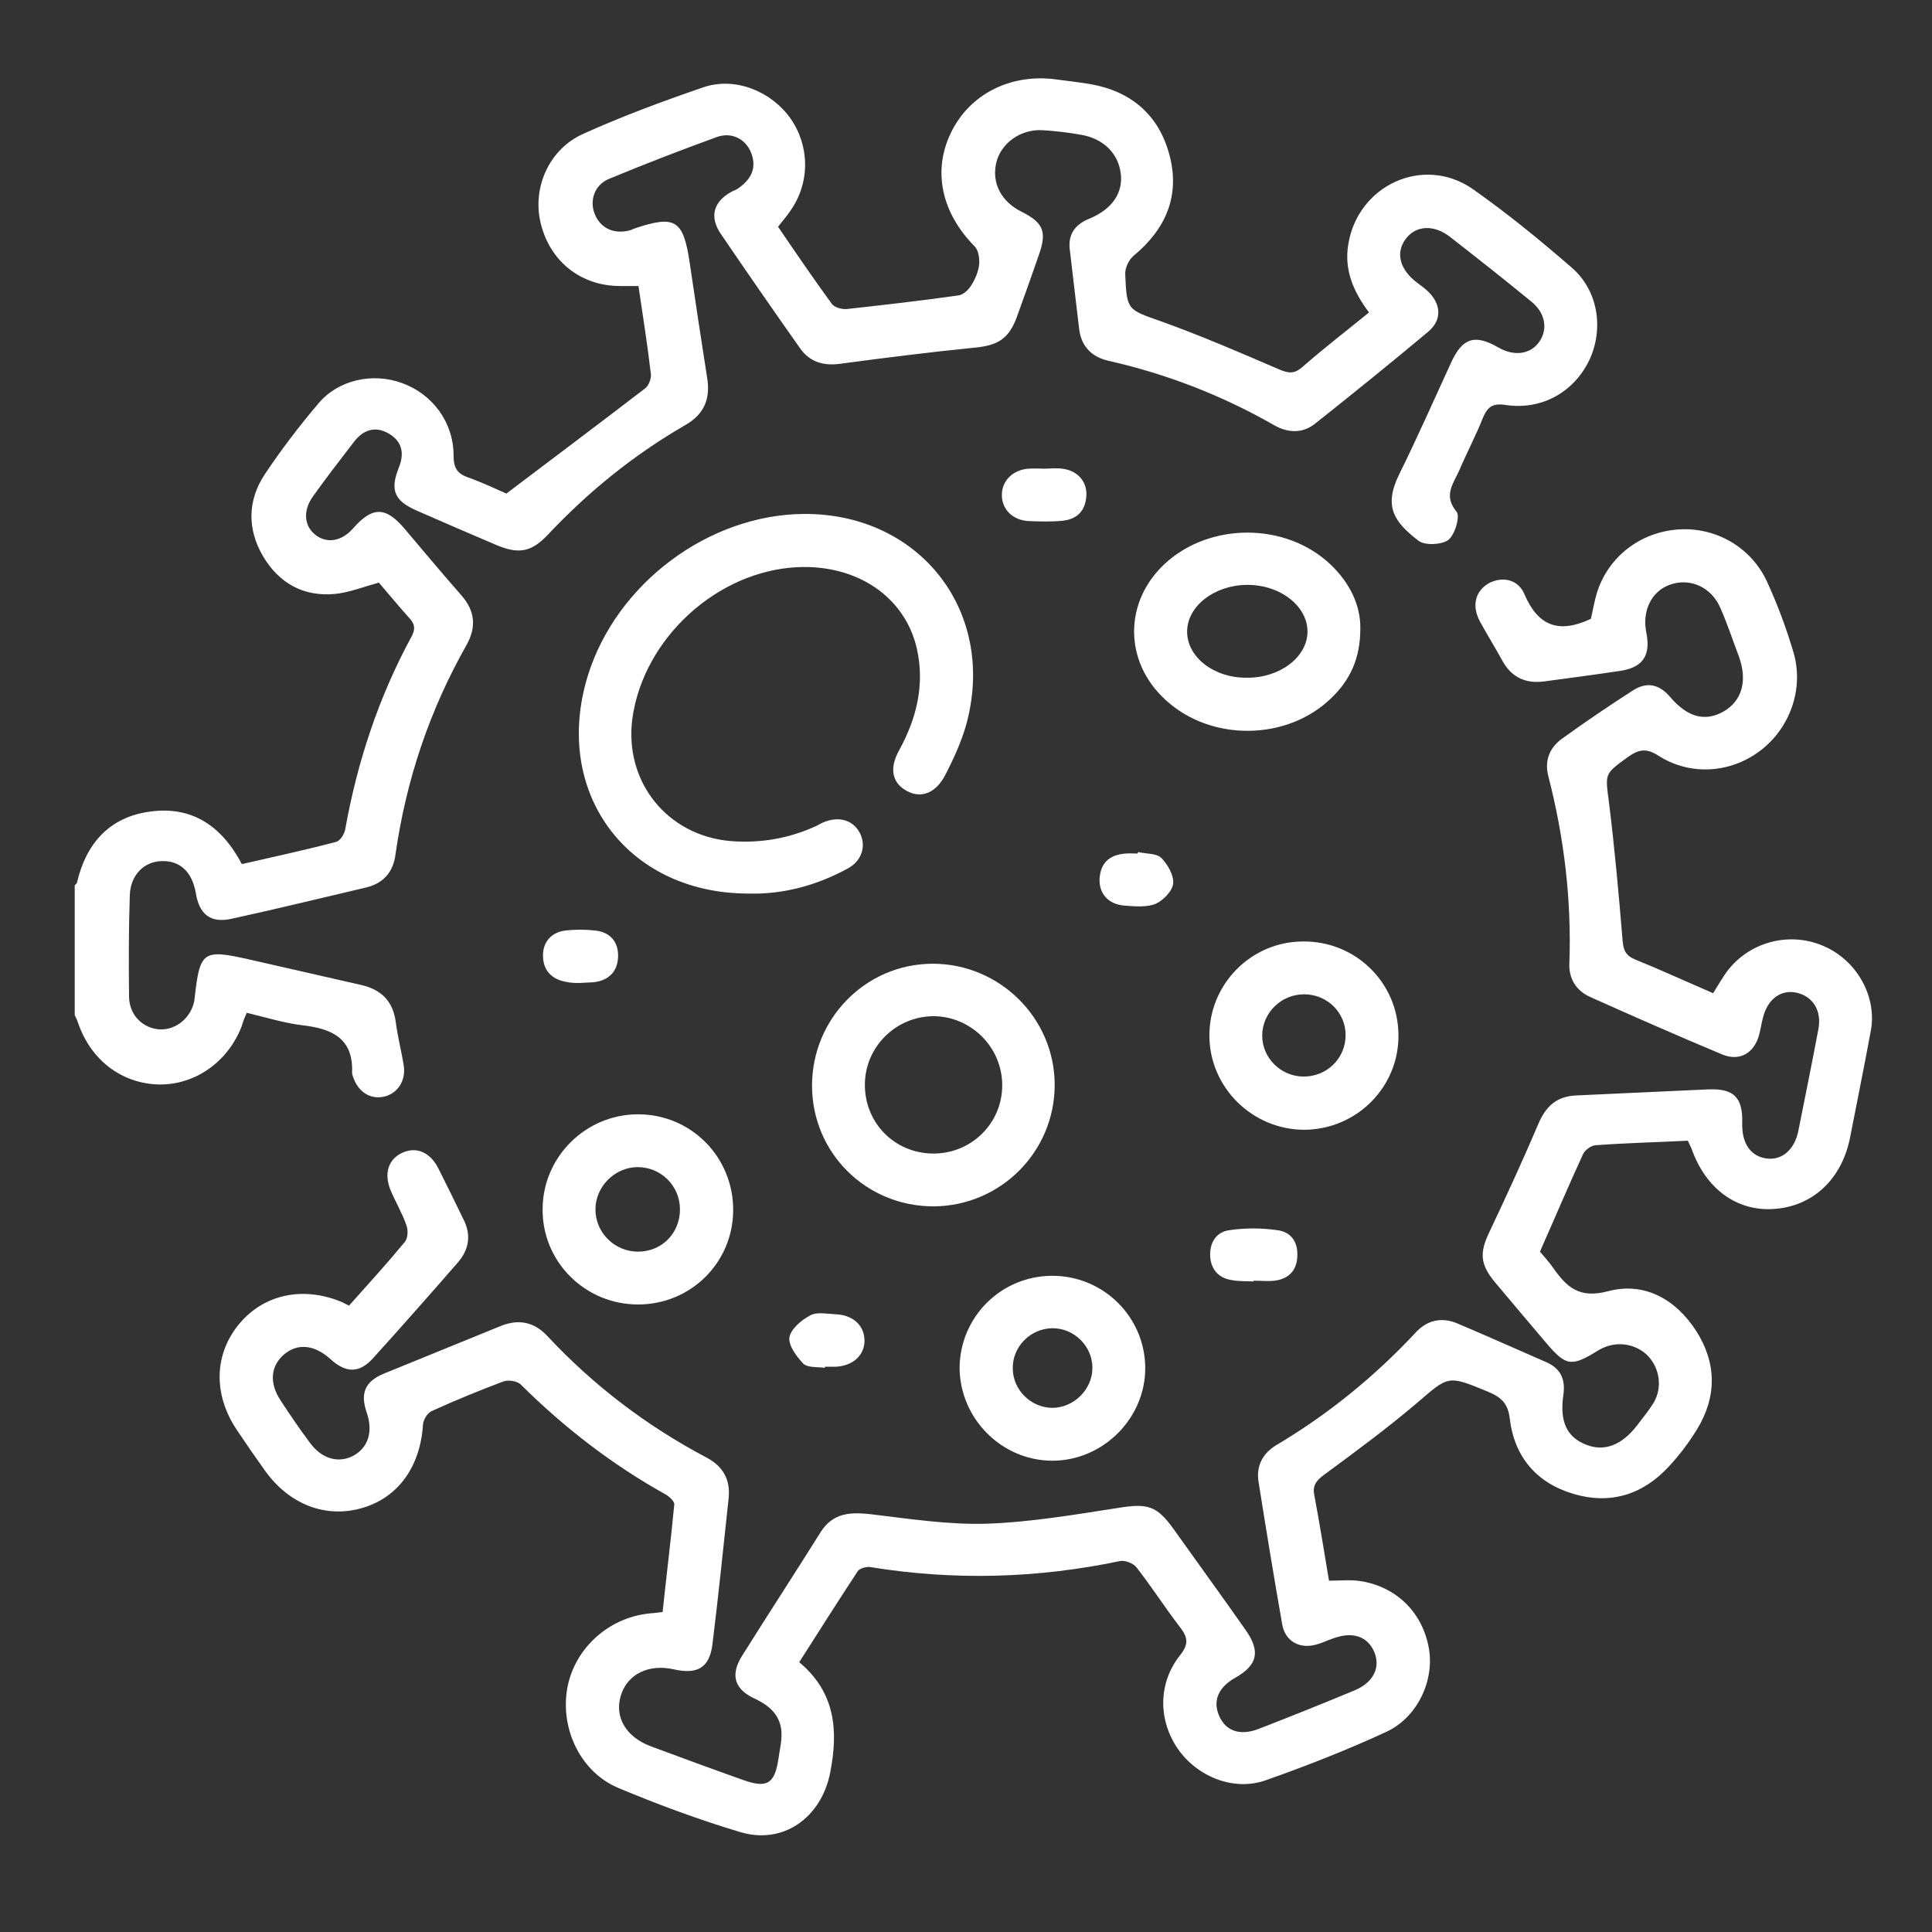 <?xml version="1.0" encoding="utf-8"?>
<!-- Generator: Adobe Illustrator 21.0.0, SVG Export Plug-In . SVG Version: 6.00 Build 0)  -->
<svg version="1.1" id="Capa_1" xmlns="http://www.w3.org/2000/svg" xmlns:xlink="http://www.w3.org/1999/xlink" x="0px" y="0px"
	 viewBox="0 0 512 512" style="enable-background:new 0 0 512 512;" xml:space="preserve">
<rect x="0" y="0" width="512" height="512" fill="#333333" stroke="none"/>
<style type="text/css">
	.st0{fill:#FFFFFF;}
</style>
<path class="st0" d="M65.4,268.4c5,1.2,9.8,2.7,14.7,3.3c7.8,0.9,13.6,3.4,13.2,12.6c0,0.3,0.1,0.6,0.2,0.9c1.3,4.1,4.6,6.3,8.4,5.4
	c3.5-0.9,5.7-4.2,5.1-8.2c-0.6-3.8-1.6-7.6-2.1-11.4c-0.7-5.7-3.9-8.8-9.3-10c-9.8-2.2-19.6-4.5-29.4-6.7
	c-12.4-2.8-13.2-2.3-14.6,10c0,0.3-0.1,0.6-0.1,0.9c-0.9,4.6-4.9,7.8-9.2,7.6c-4.5-0.3-8-3.8-8.1-8.6c-0.1-9-0.1-18,0.2-27
	c0.2-5.3,3.7-8.8,8.3-9c5-0.2,8.2,2.8,9.2,8.5c0.9,5.6,3.9,8,9.4,6.8c11.9-2.6,23.8-5.5,35.7-8.3c4.6-1.1,7.2-4.1,7.8-8.7
	c2.8-19.7,9-38.2,18.8-55.5c2.7-4.8,2.3-9.1-1.3-13.2c-5.1-5.8-10.1-11.8-15.1-17.7c-5-5.9-8.5-5.9-13.6-0.1c-3,3.4-6.8,4.1-9.8,1.9
	c-3.2-2.3-3.6-6.5-0.9-10.3c3.5-4.9,7.2-9.7,10.9-14.5c2.5-3.3,5.8-4.3,9.4-2.1c3.4,2.1,4,5.2,2.5,8.9c-2.4,6-1.2,8.8,4.7,11.4
	c7.1,3.1,14.2,6.2,21.3,9.2c5.8,2.4,9.1,1.8,13.4-2.7c10.8-11.5,22.9-21.3,36.6-29.2c5-2.9,6.6-7,5.7-12.5
	c-1.6-10.1-3.1-20.2-4.6-30.3c-1.7-11.6-3.8-12.9-14.8-9.2c-0.4,0.2-0.9,0.4-1.3,0.5c-4.2,1-7.6-0.7-9.1-4.4
	c-1.4-3.5-0.1-7.7,3.8-9.3c9.4-3.9,19-7.6,28.6-11.1c4-1.4,7.7,0.6,9.1,4.3c1.5,4-0.1,6.9-3.3,9.2c-0.6,0.5-1.4,0.7-2.1,1.1
	c-4.6,2.6-5.7,6.5-2.8,10.9c7,10.3,14,20.4,21.2,30.6c2.6,3.6,6.2,4.6,10.6,4c11.9-1.6,23.9-3.1,35.9-4.3c5.8-0.6,8.7-2.3,10.8-7.9
	c2-5.5,4-11.1,5.9-16.6c2.2-6.2,1.2-8.6-4.6-11.5c-5.4-2.7-7.9-7.6-6.7-12.9c1.2-5.2,6.4-9,12.2-8.7c3.4,0.2,6.8,0.6,10.2,1.2
	c6,1,9.9,4.9,10.6,10.2c0.7,5.1-2.2,9.5-8.2,12c-3.8,1.5-5.8,4.1-5.3,8.2c0.8,7.1,1.7,14.2,2.5,21.2c0.6,4.6,3.4,7.3,7.7,8.3
	c15.5,3.5,30.2,9.2,44,17.1c3.7,2.1,7.6,2.2,10.9-0.5c10.1-8,20.1-16.1,29.9-24.3c3.8-3.2,3.4-7.5-0.3-10.9c-1-0.9-2.2-1.7-3.3-2.6
	c-4.2-3.5-5-7.8-2.2-11.3c2.7-3.4,7.4-3.6,11.6-0.3c7.2,5.6,14.4,11.3,21.5,17.1c3.7,3,4.5,7.3,2.1,10.7c-2.3,3.3-6.6,3.9-10.8,1.5
	c-6.2-3.6-9.5-2.6-12.5,3.9c-4.6,10-9,20-13.9,29.9c-4.1,8.5-1.1,12.5,5.2,17.4c1.7,1.3,6.1,1.1,7.9-0.2c1.8-1.4,3.2-6.3,2.2-7.5
	c-3.6-4.3-0.8-7.5,0.7-10.9c2-4.7,4.4-9.2,6.3-14c1.2-2.8,2.5-3.9,5.9-3.4c9.5,1.5,18.1-3.3,22.2-11.7c4-8.3,2.5-18.6-4.6-24.7
	c-8.4-7.3-17.1-14.4-26.2-20.8c-13.1-9.1-30.5-1-33,14.7c-1.1,6.7,1.3,12.4,5.5,18c-6,4.9-12,9.5-17.7,14.5
	c-2.2,1.9-3.7,1.6-6.1,0.6c-10.2-4.4-20.4-8.8-30.9-12.6c-9.3-3.3-9.5-2.9-9.9-12.6c-0.1-1.6,0.9-3.8,2.2-4.9
	c8.6-7.1,12.4-16,9.5-26.8c-2.8-10.5-10.1-16.8-20.9-18.7c-2.9-0.5-5.8-0.8-8.7-1.2c-12.2-1.8-23.3,3.7-28.3,14.1
	c-4.9,10.1-2.5,21.2,6.3,30.1c1,1,1.3,3.1,1.2,4.7c-0.2,1.9-1,3.9-2.1,5.6c-0.7,1.2-2.2,2.6-3.5,2.7c-9.8,1.4-19.6,2.5-29.5,3.6
	c-1.3,0.1-3.2-0.4-3.9-1.3c-4.9-6.7-9.6-13.6-14.3-20.5c1.2-1.6,2.4-2.9,3.3-4.3c5.2-7.4,5.1-17.1,0-24.4c-5.1-7.2-14.6-11.1-23-8.3
	c-10.8,3.7-21.6,7.7-32,12.4c-9.1,4.1-13.5,14.4-11.2,23.7c2.5,10.2,10.8,16.7,21.3,16.6c1.5,0,3,0,4.6,0c1.2,8.1,2.4,15.7,3.3,23.4
	c0.1,1.2-0.6,3-1.5,3.7c-12,9.2-24.1,18.3-36.8,27.9c-2.5-1.1-6.3-2.9-10.2-4.3c-2.9-1-3.8-2.6-3.8-5.8c0-8.8-5.6-16.3-13.7-19.2
	c-7.7-2.8-16.8-0.9-22.1,5.4c-5.1,6-9.9,12.3-14.3,18.9c-4.5,6.9-4.6,14.4-0.4,21.6c4.2,7.1,10.7,10.8,19.1,10
	c3.8-0.4,7.6-1.9,11.6-3c2.6,3,5.2,6.2,8,9.3c1.7,1.8,1.7,3.2,0.5,5.3c-8.6,15.9-14.2,32.9-17.4,50.7c-0.2,1.3-1.3,3.1-2.4,3.4
	c-8.3,2.2-16.8,4-25,5.9c-5.4-10.2-13.3-15.5-24.5-13.9c-10.7,1.5-16.8,8.5-19.2,18.8c-0.1,0.3-0.4,0.5-0.6,0.7v34.4
	c0.3,0.7,0.7,1.4,0.9,2.1c3.4,9.9,11.6,16.1,21.5,16.3c9.5,0.1,18.1-5.9,21.8-15.3C64.5,270.4,64.9,269.5,65.4,268.4z M483.7,250.9
	c-8.9-4.1-19.5-1.6-25.6,6c-1.5,1.9-2.7,4.1-4.1,6.3c-7-3-13.7-6.1-20.6-8.9c-2.5-1-3.2-2.4-3.4-5.1c-1-12.2-2.1-24.4-3.6-36.5
	c-1-7.7-1.3-7.5,4.9-12c2.8-2,4.8-2.6,8.1-0.5c8.5,5.5,19.2,4.7,27-1.2c8-6,11.7-16.5,8.9-26.1c-1.9-6.4-4.2-12.6-7-18.7
	c-4.2-9.2-13.6-14.5-23.3-13.9c-10.2,0.6-18.8,7.2-21.8,16.8c-0.7,2.3-1.1,4.8-1.6,6.9c-8.5,4-14,1.9-17.6-6.5
	c-1.7-4.1-6-4.8-9.5-2.9c-3.6,2.1-4.5,6-2.3,10.1c1.9,3.5,4.1,7,6,10.5c2.4,4.3,6.1,6,10.9,5.4c6.8-0.9,13.5-1.8,20.2-2.8
	c6.1-0.9,8.2-4.1,7-10.1c-1.2-5.9,1.4-11.1,6.4-12.8c5.3-1.8,10.9,0.7,13.3,6.4c1.8,4.1,3.2,8.4,4.8,12.6c2.4,6.6,0.8,11.9-4.1,14.7
	c-4.9,2.7-9.5,1.5-14.1-3.9c-2.9-3.4-6.2-4.1-9.9-1.7c-6.4,4.1-12.7,8.4-18.8,12.8c-3.3,2.4-4.6,5.8-3.6,9.8
	c4.2,16.3,6.2,32.8,5.6,49.7c-0.2,4.1,1.9,7.3,5.5,8.9c11.6,5.2,23.2,10.3,34.9,15.2c4.7,2,8.6-0.3,9.9-5.2c0.4-1.5,0.6-3,1-4.5
	c1.2-4.9,4.8-7.6,9-6.6c4.3,1,6.6,4.8,5.7,9.6c-1.7,9-3.5,17.9-5.3,26.9c-1,5.1-4.4,8-8.5,7.4c-4.2-0.6-6.5-4-6.4-9.3
	c0.2-6.8-2.1-9.3-9.1-9c-11.6,0.5-23.2,1.1-34.8,1.6c-5.2,0.2-8.1,2.8-10.1,7.5c-4.1,9.6-8.5,19.2-13,28.7
	c-2.6,5.4-2.5,8.5,1.4,13.2c4.5,5.4,9,10.7,13.5,16c5.4,6.4,6.8,6.6,13.9,2.2c4.2-2.6,9.4-2.1,12.9,1.1c3.4,3.3,4.3,8.6,1.8,12.8
	c-1.3,2.1-2.9,4-4.4,6c-4.1,5.3-8.8,7-13.6,5c-5-2-6.9-6.1-5.9-13.1c0.6-4-0.6-7-4.5-8.7c-7.8-3.4-15.6-6.9-23.4-10.2
	c-4.1-1.8-8-1.1-11.1,2.2c-11,11.8-23.3,21.8-37.1,30c-3.5,2.1-5.3,5.4-4.7,9.5c2,12.7,4.1,25.4,6.3,38c0.8,4.5,4.7,6.6,9.1,5.3
	c1.5-0.4,2.9-1.1,4.4-1.6c5.1-1.9,9.1-0.6,10.9,3.6c1.7,4.1-0.2,8.1-5.3,10.2c-8.4,3.5-16.9,6.9-25.4,10.2c-5,1.9-8.8,0.5-10.5-3.7
	c-1.6-3.8-0.1-7.4,4.4-9.9c5.8-3.3,6.7-6.9,2.8-12.5c-6.3-9-12.8-17.9-19.2-26.9c-4.5-6.3-7-6.8-14.6-5.6c-11.6,1.8-23.3,3.8-35,4.2
	c-10.1,0.3-20.4-1.3-30.5-2.5c-5.4-0.6-10.1-0.5-13.4,4.7c-6.9,11-14,21.9-20.9,32.9c-3.1,5-2,8.8,3.5,11.3c4,1.9,6.8,4.5,7,9
	c0.1,2.3-0.5,4.6-0.8,6.9c-1,6.6-3,7.9-9.4,5.6c-8.2-2.9-16.3-5.9-24.4-8.9c-6.7-2.5-9.8-7.9-7.9-13.7c1.8-5.5,7.4-8.2,14-6.7
	c6.2,1.4,9.4-0.4,10.2-6.6c1.6-12.9,2.9-25.9,4.3-38.8c0.5-4.9-1.5-8.4-5.8-10.7c-15.9-8.4-30-19.1-42.3-32.3
	c-3.5-3.7-7.6-4.5-12.3-2.6c-10.3,4.2-20.6,8.4-30.9,12.6c-5.1,2.1-6.4,5.2-4.6,10.4c1.7,5,0.4,9.1-3.4,11.3c-4,2.2-8.5,1-11.7-3.4
	c-2.7-3.6-5.2-7.3-7.7-11.1c-3.1-4.7-2.7-9.1,0.8-12.2c3.6-3.1,8.1-2.7,12.4,1.2c4.1,3.7,7.6,3.8,11.3-0.3
	c7.6-8.4,15.1-16.9,22.5-25.4c2.9-3.4,3.5-7.2,1.5-11.2c-2.2-4.6-4.5-9.2-6.8-13.8c-2.2-4.2-5.8-5.7-9.5-4c-3.7,1.7-4.9,5.5-3.1,9.9
	c1.3,3.1,3.1,6.1,4.2,9.3c0.5,1.3,0.4,3.4-0.4,4.4c-4.7,5.7-9.7,11.2-14.8,16.9c-0.8-0.4-1.3-0.6-1.8-0.9
	c-10.2-4.3-20.5-2.2-27.1,5.5c-6.9,8.1-7.2,18.9-0.8,28.4c2.4,3.6,4.9,7.2,7.4,10.7c6.4,9,16.2,12.8,25.9,9.9
	c9.5-2.8,15.3-11,16-22.1c0.1-1.3,1.2-3.1,2.4-3.6c6.2-2.8,12.5-5.4,18.9-7.8c1.3-0.5,3.8-0.1,4.7,0.9
	c11.5,11.4,24.2,21.2,38.4,29.1c0.9,0.5,2.2,1.8,2.2,2.5c-0.9,9.5-2.1,19-3.1,28.6c-1.5,0.2-2.6,0.3-3.7,0.4
	c-10.9,1.2-19.8,9.5-21.6,20c-1.8,10.7,3.6,22,13.5,26.2c10.5,4.4,21.3,8.4,32.3,11.7c11.5,3.5,21.6-3.9,23.9-15.7
	c2.2-11.2,1.4-21.3-8.2-29.3c5.3-8.3,10.3-16.2,15.5-24.1c0.5-0.8,2.4-1.3,3.4-1.1c22.1,3.6,44.1,3,66.1-1.6
	c1.3-0.3,3.6,0.6,4.4,1.7c4,5.1,7.5,10.6,11.5,15.8c2.1,2.7,2.4,4.5,0,7.5c-5.8,7.3-5.8,17.1-0.6,24.7c5.1,7.4,14.8,11.4,23.3,8.4
	c10.8-3.8,21.5-8,31.9-12.8c8.3-3.8,12.8-13.5,11.4-22c-1.6-9.5-8.5-16.5-18.2-18c-2.7-0.4-5.4-0.1-8.3-0.1
	c-1.3-7.8-2.5-15.2-3.9-22.7c-0.5-2.5,0.5-3.8,2.5-5.3c8.3-6.1,16.7-12.3,24.6-19c8.6-7.4,8.2-7.5,18.9-3.1c3.4,1.4,5.3,3,5.8,7.1
	c1.2,10.2,7.1,17.1,16.9,20c9.8,2.9,18.4,0.2,25.3-7.3c2.7-2.9,5.2-6.2,7.3-9.6c5.4-8.7,5.4-17.7-0.1-26.3
	c-5.4-8.4-13.8-13.1-23.4-10.5c-7.6,2-10.9-1.1-14.5-6.2c-1.1-1.6-2.5-3.1-3.5-4.3c3.9-8.8,7.5-17.3,11.4-25.8
	c0.5-1.1,2.1-2.3,3.3-2.4c8.2-0.6,16.4-0.8,24.5-1.2c0.4,0.8,0.6,1.4,0.9,1.9c3.7,10.7,11.9,16.8,21.7,16.2
	c10.4-0.6,18.2-7.8,20.4-19c1.8-9.3,3.7-18.5,5.4-27.8C497.6,264.7,492.5,254.9,483.7,250.9z M224.6,230.2c3.8-2,5-6,3.3-9.4
	c-1.7-3.3-5.2-4.5-9.1-3.1c-0.9,0.3-1.7,0.8-2.5,1.2c-7.2,3.3-14.7,4.6-22.6,4c-16.9-1.4-28.4-15.8-26.1-32.6
	c3-21.2,22.5-39,43.8-40c15.8-0.7,28.5,7.9,31.6,21.7c2.1,9.5-0.1,18.4-4.7,26.8c-2.7,4.8-1.9,8.7,2,10.8c3.8,2.1,7.7,0.6,10.2-4.2
	c2.1-4.1,4.1-8.4,5.4-12.8c8.6-30-11.8-56.6-42.9-56.4c-25.2,0.2-49.6,18.4-57.2,42.8c-9.5,30.7,10.1,57.6,42.2,57.8
	C207.4,237.1,216.3,234.7,224.6,230.2z M279.5,287.5c0-17.7-14.6-32.1-32.3-32.1c-17.7,0-32,14.5-32,32.3c0,17.8,14.3,32,32.2,32
	C265.2,319.6,279.5,305.2,279.5,287.5z M229.2,287.3c0.1-9.9,8.2-17.9,18.1-18c10,0,18.3,8.2,18.3,18.3c0,10.1-8.2,18.2-18.4,18.1
	C237,305.6,229.1,297.5,229.2,287.3z M352.8,185c4.9-4.7,7.7-10.4,7.7-18.4c0.1-6.2-2.8-12.2-8-17.1c-11.8-11.1-31.8-11.1-43.7-0.2
	c-11,10.1-11,26,0,36.1C320.8,196.6,341.1,196.4,352.8,185z M314.6,167.4c0-6.7,7.1-12.3,15.8-12.4c8.9-0.1,16.2,5.7,16.1,12.5
	c-0.1,6.7-7.4,12.2-16.1,12.1C321.8,179.7,314.6,174.2,314.6,167.4z M169.1,345.7c13.9,0,25.1-11,25.2-24.9
	c0.1-14.1-11.1-25.5-25.2-25.5c-13.8,0-25.2,11.2-25.3,25C143.6,334.3,155,345.7,169.1,345.7z M169,309.3c6.2,0,11.2,5,11.2,11.2
	c0,6.3-4.8,11.2-11.1,11.2c-6.2,0-11.3-5-11.3-11.2C157.8,314.5,162.9,309.3,169,309.3z M370.6,274.2c-0.1-13.8-11.4-24.9-25.4-24.7
	c-13.7,0.1-24.7,11.3-24.7,24.9c0,13.8,11.4,25,25.2,25C359.6,299.3,370.8,288,370.6,274.2z M334.5,274.3c0.1-6,5.1-10.8,11.1-10.8
	c6.1,0,11,4.8,11,10.8c0,6.2-5,11.1-11.3,11C339.3,285.2,334.4,280.2,334.5,274.3z M278.9,387.1c13.4,0,24.6-11.2,24.6-24.5
	c0-13.5-11-24.5-24.6-24.5c-13.6,0-24.5,10.9-24.6,24.4C254.4,376,265.5,387.1,278.9,387.1z M278.8,352c5.8-0.1,10.7,4.7,10.7,10.5
	c0,5.7-4.9,10.6-10.7,10.6c-5.6-0.1-10.3-4.7-10.4-10.3C268.2,357,273,352.1,278.8,352z M325.9,326c-3.5,0.4-5.3,3.2-5.2,6.7
	c0.1,3.4,2,5.9,5.5,6.5c2,0.4,4,0.3,6,0.4c0-0.1,0-0.2,0-0.2c1.9,0,3.7,0.2,5.6,0c3.7-0.5,5.9-2.7,6-6.5c0.2-3.8-1.7-6.5-5.4-6.9
	C334.2,325.4,330,325.4,325.9,326z M281.6,138c3.9-0.4,6.1-2.7,6.3-6.7c0.2-3.8-2.5-6.7-6.5-7.1c-1.5-0.2-3.1,0-4.6,0c0,0,0,0,0,0
	c-1.4,0-2.8-0.1-4.2,0c-4.2,0.3-7.1,3.2-7.1,7c0,3.8,2.9,6.7,7.2,6.9C275.7,138.2,278.7,138.3,281.6,138z M218.6,362.5
	c0-0.1,0-0.2,0-0.3c0.9,0,1.9,0,2.8,0c4.6-0.2,7.7-3,7.7-6.9c0-4-3-6.8-7.6-7c-2.3-0.1-5-0.7-6.8,0.3c-2.3,1.2-5.1,3.6-5.5,5.8
	c-0.3,2.2,1.9,5.1,3.7,7C214.1,362.5,216.7,362.2,218.6,362.5z M153.6,260.5c1.4-0.1,2.6-0.1,3.8-0.2c4-0.5,6.3-2.9,6.4-6.8
	c0.1-3.9-2.1-6.5-6.1-6.9c-2.6-0.3-5.3-0.3-7.9,0c-3.7,0.5-5.9,3-5.9,6.6c0,3.9,2.2,6.3,6.1,7C151.2,260.5,152.5,260.5,153.6,260.5z
	 M310.9,234.1c0.2-2.2-1.5-5.1-3.2-6.8c-1.3-1.2-4-1-6.1-1.5c0,0.1-0.1,0.3-0.1,0.4c-1.1,0-2.2-0.1-3.2,0c-4.1,0.3-6.6,2.3-6.9,6.6
	c-0.2,4,2.3,6.9,6.7,7.2c2.7,0.2,5.8,0.5,8.2-0.5C308.3,238.6,310.8,236,310.9,234.1z"/>
</svg>
